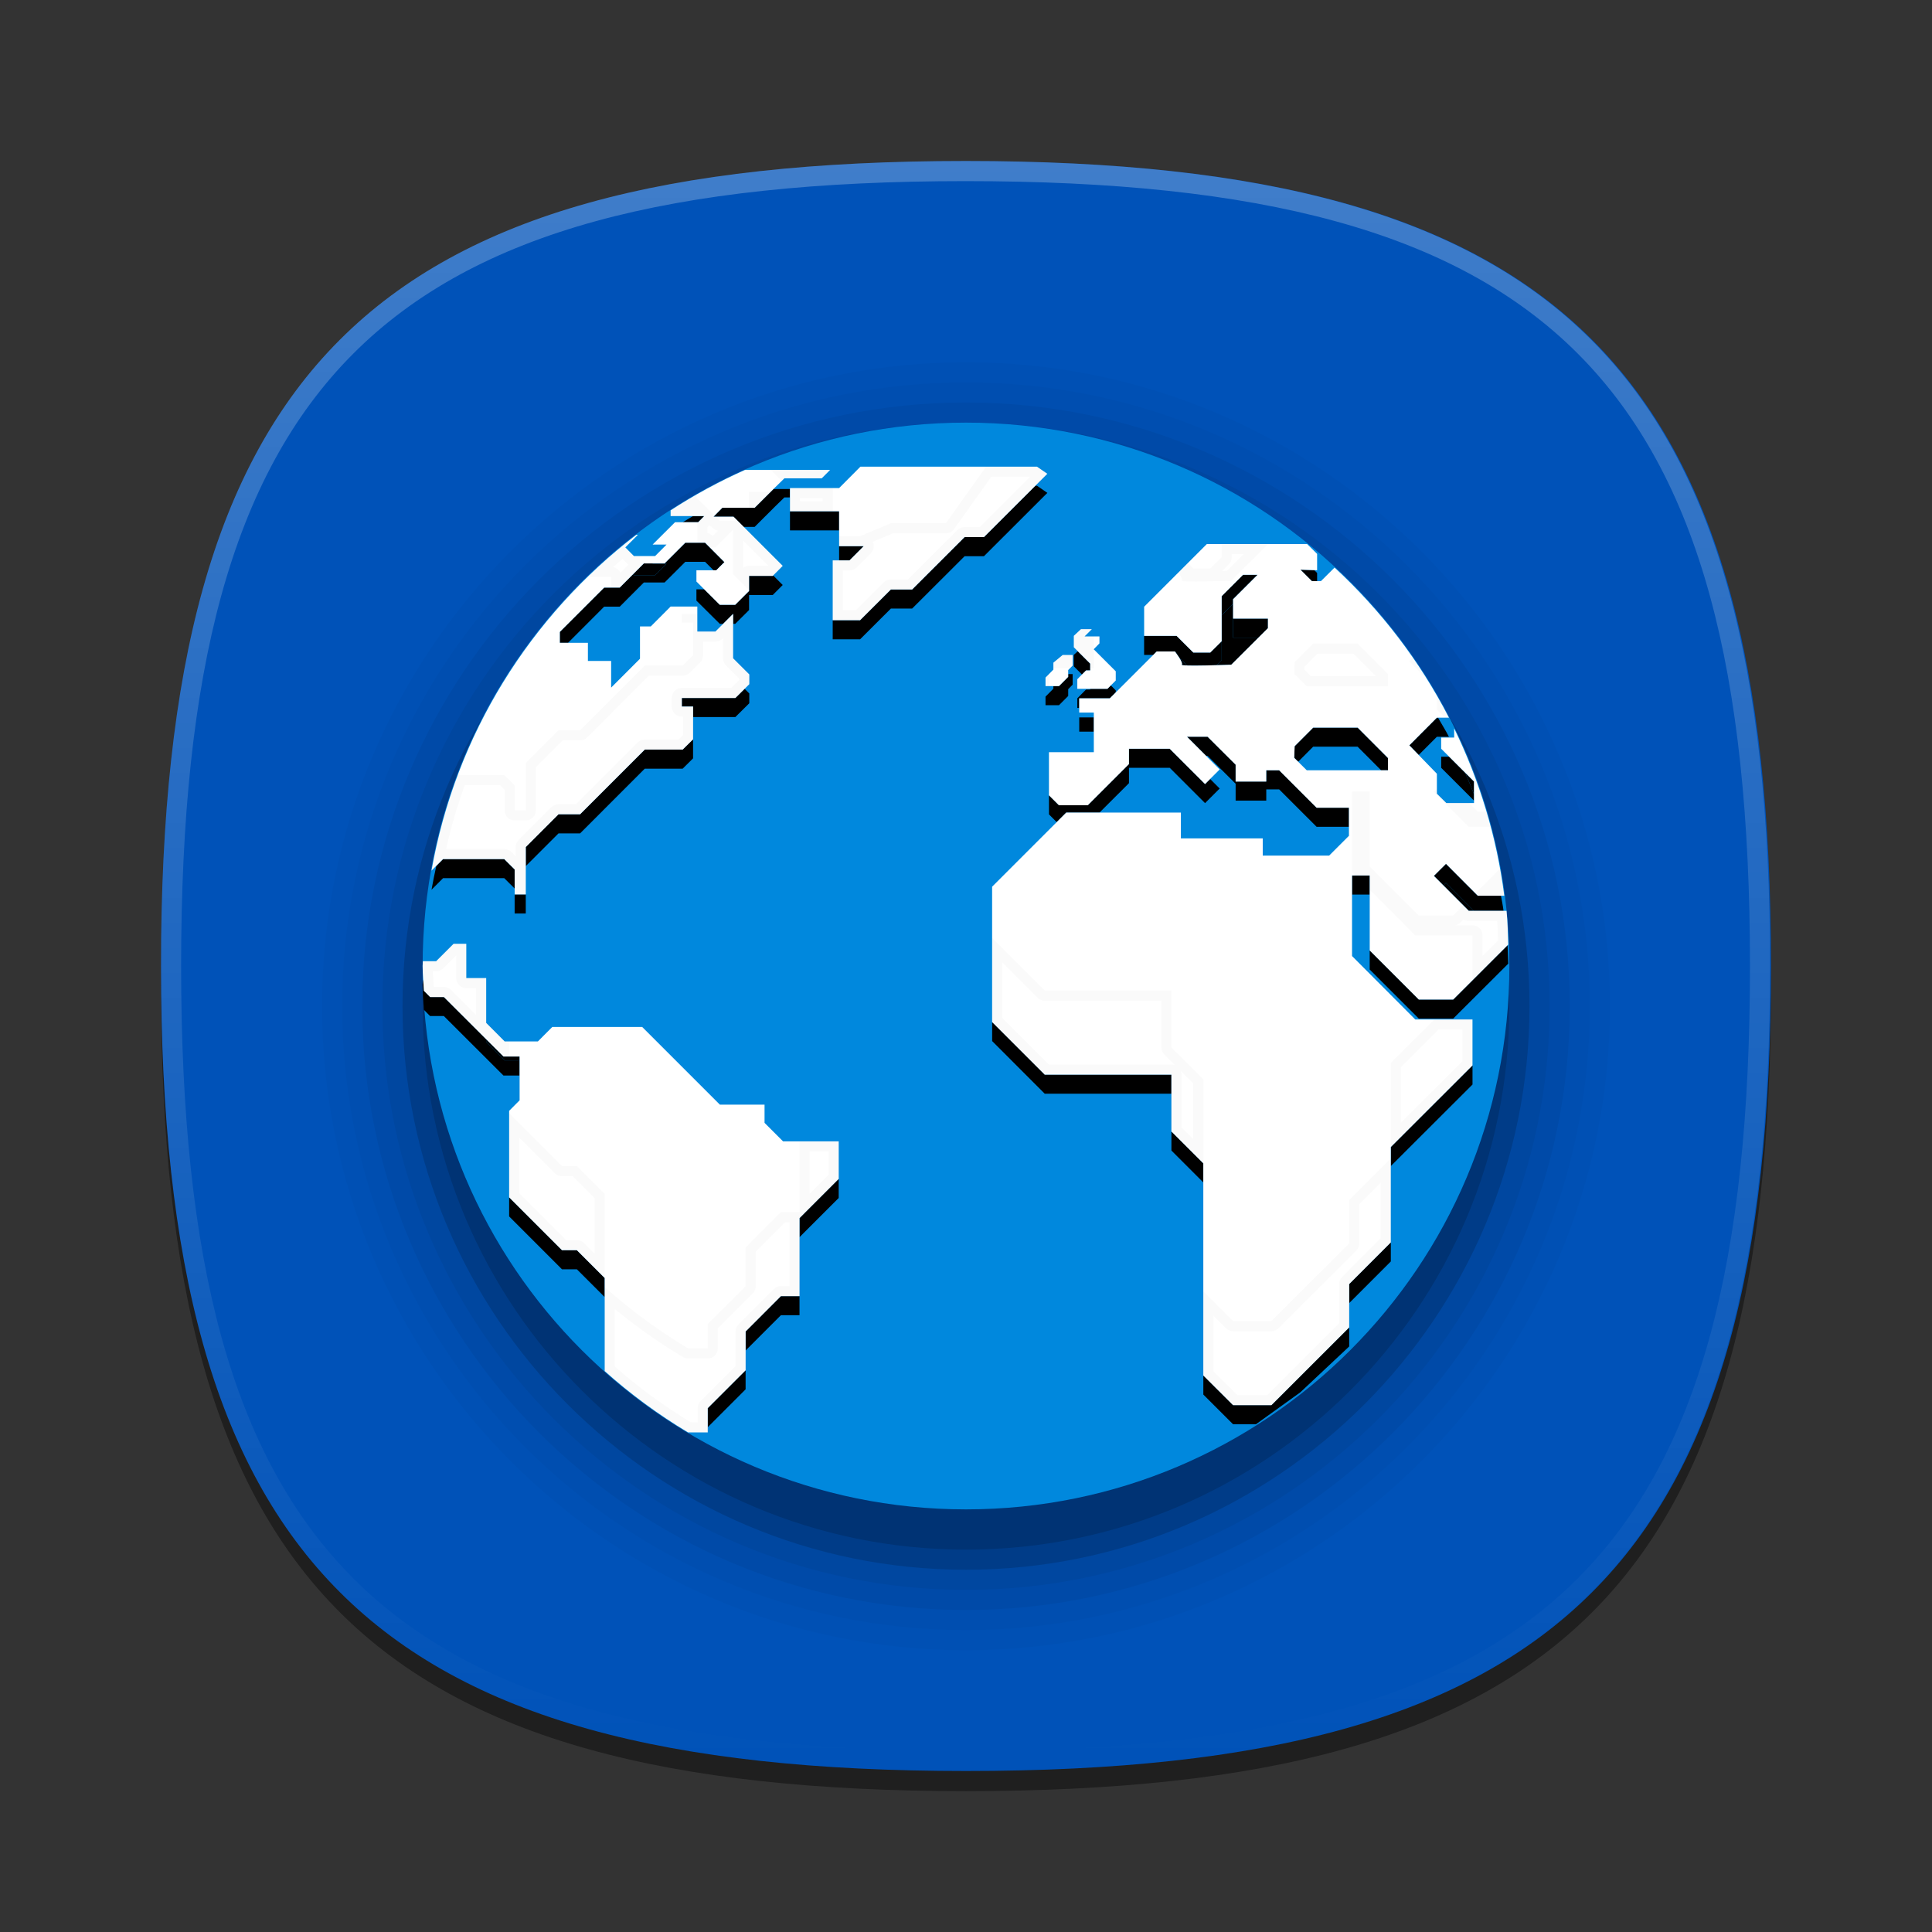 <?xml version="1.0" encoding="UTF-8"?>
<svg xmlns="http://www.w3.org/2000/svg" xmlns:xlink="http://www.w3.org/1999/xlink" baseProfile="tiny" contentScriptType="text/ecmascript" contentStyleType="text/css" height="96px" preserveAspectRatio="xMidYMid meet" version="1.1" viewBox="0 0 96 96" width="96px" x="0px" y="0px" zoomAndPan="magnify">
<rect x="0" y="0" width="96" height="96" fill="#333333" stroke="none"/>
<defs>
<linearGradient xlink:actuate="onLoad" xlink:show="other" xlink:type="simple">
<stop offset="0" stop-color="#005ac9" stop-opacity="1"/>
<stop offset="1" stop-color="#004bb0" stop-opacity="1"/>
</linearGradient>
<linearGradient gradientTransform="matrix(1,0,0,-1,-262.481,-290.019)" gradientUnits="userSpaceOnUse" x1="310.479" x2="310.479" xlink:actuate="onLoad" xlink:show="other" xlink:type="simple" y1="-298.565" y2="-379.26">
<stop offset="0" stop-color="#00bacc"/>
<stop offset="0.231" stop-color="#01a1bb"/>
<stop offset="0.747" stop-color="#026d98"/>
<stop offset="1" stop-color="#02598b"/>
</linearGradient>
<linearGradient gradientTransform="matrix(1,0,0,-1,-262.481,-290.019)" gradientUnits="userSpaceOnUse" x1="310.457" x2="310.457" xlink:actuate="onLoad" xlink:show="other" xlink:type="simple" y1="-298.273" y2="-377.519">
<stop offset="0" stop-color="#ffffff"/>
<stop offset="1" stop-color="#ffffff" stop-opacity="0"/>
</linearGradient>
<radialGradient cx="316.44" cy="-320.192" gradientTransform="matrix(1,0,0,-1,-262.481,-290.019)" gradientUnits="userSpaceOnUse" r="12.365" xlink:actuate="onLoad" xlink:show="other" xlink:type="simple" xmlns:xlink="http://www.w3.org/1999/xlink">
<stop offset="0" stop-color="#fafcef"/>
<stop offset="0.323" stop-color="#fafcef"/>
<stop offset="1" stop-color="#d0cbc5"/>
</radialGradient>
<radialGradient cx="315.282" cy="-310.88" gradientTransform="matrix(1,0,0,-1,-262.481,-290.019)" gradientUnits="userSpaceOnUse" r="40.643" xlink:actuate="onLoad" xlink:show="other" xlink:type="simple" xmlns:xlink="http://www.w3.org/1999/xlink">
<stop offset="0" stop-color="#fafcef"/>
<stop offset="0.323" stop-color="#fafcef"/>
<stop offset="1" stop-color="#d0cbc5"/>
</radialGradient>
<radialGradient cx="295.469" cy="-329.488" gradientTransform="matrix(0.993,0,0,-0.994,-244.537,-296.214)" gradientUnits="userSpaceOnUse" r="38.376" xlink:actuate="onLoad" xlink:show="other" xlink:type="simple" xmlns:xlink="http://www.w3.org/1999/xlink">
<stop offset="0" stop-color="#00bacc"/>
<stop offset="0.231" stop-color="#01a1bb"/>
<stop offset="0.747" stop-color="#026d98"/>
<stop offset="1" stop-color="#02598b"/>
</radialGradient>
<linearGradient gradientTransform="matrix(1,0,0,-1,-262.481,-290.019)" gradientUnits="userSpaceOnUse" x1="310.452" x2="310.452" xlink:actuate="onLoad" xlink:show="other" xlink:type="simple" y1="-326.539" y2="-356.914">
<stop offset="0" stop-color="#fafcef"/>
<stop offset="0.323" stop-color="#fafcef"/>
<stop offset="1" stop-color="#d0cbc5"/>
</linearGradient>
<linearGradient gradientTransform="matrix(1,0,0,-1,-262.481,-290.019)" gradientUnits="userSpaceOnUse" x1="310.447" x2="310.447" xlink:actuate="onLoad" xlink:show="other" xlink:type="simple" y1="-369.096" y2="-354.354">
<stop offset="0" stop-color="#ffffff"/>
<stop offset="1" stop-color="#ffffff" stop-opacity="0"/>
</linearGradient>
<linearGradient gradientTransform="matrix(1,0,0,-1,-262.481,-290.019)" gradientUnits="userSpaceOnUse" x1="310.447" x2="310.447" xlink:actuate="onLoad" xlink:show="other" xlink:type="simple" y1="-369.096" y2="-354.354">
<stop offset="0" stop-color="#ffffff"/>
<stop offset="1" stop-color="#ffffff" stop-opacity="0"/>
</linearGradient>
<radialGradient cx="315.282" cy="-310.88" gradientTransform="matrix(1,0,0,-1,-262.481,-290.019)" gradientUnits="userSpaceOnUse" id="radialGradient3245" r="40.643" xlink:actuate="onLoad" xlink:show="other" xlink:type="simple" xmlns:xlink="http://www.w3.org/1999/xlink">
<stop offset="0" stop-color="#fafcef"/>
<stop offset="0.323" stop-color="#fafcef"/>
<stop offset="1" stop-color="#d0cbc5"/>
</radialGradient>
<radialGradient cx="316.44" cy="-320.192" gradientTransform="matrix(1,0,0,-1,-262.481,-290.019)" gradientUnits="userSpaceOnUse" id="radialGradient3248" r="12.365" xlink:actuate="onLoad" xlink:show="other" xlink:type="simple" xmlns:xlink="http://www.w3.org/1999/xlink">
<stop offset="0" stop-color="#fafcef"/>
<stop offset="0.323" stop-color="#fafcef"/>
<stop offset="1" stop-color="#d0cbc5"/>
</radialGradient>
<linearGradient gradientTransform="matrix(1,0,0,-1,-262.481,-290.019)" gradientUnits="userSpaceOnUse" id="linearGradient3251" x1="310.457" x2="310.457" xlink:actuate="onLoad" xlink:show="other" xlink:type="simple" y1="-298.273" y2="-377.519">
<stop offset="0" stop-color="#ffffff"/>
<stop offset="1" stop-color="#ffffff" stop-opacity="0"/>
</linearGradient>
<linearGradient gradientUnits="userSpaceOnUse" id="linearGradient3958" x1="47.458" x2="47.458" xlink:actuate="onLoad" xlink:show="other" xlink:type="simple" y1="8.949" y2="88.679">
<stop offset="0" stop-color="#0052b8" stop-opacity="1"/>
<stop offset="1" stop-color="#0052b8" stop-opacity="1"/>
</linearGradient>
</defs>
<path d="M 88.0 49.0 C 88.0 78.633 77.637 89.0 48.0 89.0 C 18.365 89.0 8.0 78.633 8.0 49.0 C 8.0 19.365 18.365 9.0 48.0 9.0 C 77.637 9.0 88.0 19.365 88.0 49.0 z " fill-opacity="0.4" stroke-opacity="0.4"/>
<path d="M 88.0 48.0 C 88.0 77.633 77.637 88.0 48.0 88.0 C 18.365 88.0 8.0 77.633 8.0 48.0 C 8.0 18.365 18.365 8.0 48.0 8.0 C 77.637 8.0 88.0 18.365 88.0 48.0 z " fill="url(#linearGradient3958)" fill-opacity="1.0"/>
<rect fill="none" height="96" width="96" x="0" y="0"/>
<path d="M 47.977 8.0 C 18.359 8.0 8.0 18.365 8.0 48.0 C 8.0 77.633 18.359 88.0 47.977 88.0 C 77.596 88.0 87.954 77.633 87.954 48.0 C 87.953 18.365 77.596 8.0 47.977 8.0 z M 47.977 87.0 C 18.836 87.0 9.0 77.158 9.0 48.0 C 9.0 18.842 18.836 9.0 47.977 9.0 C 77.118 9.0 86.955 18.842 86.955 48.0 C 86.955 77.158 77.117 87.0 47.977 87.0 z " fill="url(#linearGradient3251)" fill-opacity="0.25" stroke-opacity="0.25"/>
<path d="M 64.057 38.217 L 63.428 37.596 L 63.449 37.016 L 64.377 36.086 L 66.602 36.086 L 68.123 37.606 L 68.123 38.217 L 64.057 38.217 z M 53.217 33.229 L 53.008 33.229 L 52.572 33.667 L 52.572 34.147 L 54.08 34.147 L 54.496 33.731 L 54.496 33.27 L 53.392 32.168 L 53.681 31.875 L 53.681 31.529 L 52.933 31.529 L 53.302 31.164 L 52.754 31.164 L 52.396 31.498 L 52.396 32.068 L 53.215 32.886 L 53.217 33.229 L 53.217 33.229 z M 52.115 33.549 L 52.115 33.209 L 52.338 32.986 L 52.338 32.455 L 51.838 32.455 L 51.373 32.84 L 51.373 33.186 L 50.978 33.584 L 50.978 34.01 L 51.654 34.01 L 52.115 33.549 z " fill="url(#radialGradient3248)"/>
<path d="M 50.553 23.043 L 41.715 23.043 L 40.649 24.113 L 38.19 24.113 L 38.19 25.273 L 40.649 25.273 L 40.649 27.017 L 41.879 27.017 L 41.168 27.728 L 40.328 27.728 L 40.328 30.716 L 41.699 30.716 L 43.24 29.181 L 44.304 29.181 L 46.929 26.564 L 47.896 26.564 L 51.072 23.398 L 50.553 23.043 z " fill="url(#radialGradient3245)"/>
<path d="M 48.0 82.0 C 30.355 82.0 16.0 67.643 16.0 49.994 C 16.0 32.353 30.355 18.0 48.0 18.0 C 65.645 18.0 80.0 32.353 80.0 49.994 C 80.0 67.643 65.645 82.0 48.0 82.0 L 48.0 82.0 z " fill-opacity="0.02" stroke-opacity="0.02"/>
<path d="M 48.0 81.0 C 30.906 81.0 17.0 67.091 17.0 49.994 C 17.0 32.904 30.906 19.0 48.0 19.0 C 65.094 19.0 79.0 32.904 79.0 49.994 C 79.0 67.091 65.094 81.0 48.0 81.0 L 48.0 81.0 z " fill-opacity="0.02" stroke-opacity="0.02"/>
<path d="M 48.0 80.0 C 31.458 80.0 18.0 66.539 18.0 49.994 C 18.0 33.455 31.458 20.0 48.0 20.0 C 64.542 20.0 78.0 33.455 78.0 49.994 C 78.0 66.539 64.542 80.0 48.0 80.0 L 48.0 80.0 z " fill-opacity="0.05" stroke-opacity="0.05"/>
<path d="M 48.0 79.0 C 32.01 79.0 19.0 65.988 19.0 49.994 C 19.0 34.007 32.01 21.0 48.0 21.0 C 63.99 21.0 77.0 34.007 77.0 49.994 C 77.0 65.988 63.99 79.0 48.0 79.0 L 48.0 79.0 z " fill-opacity="0.05" stroke-opacity="0.05"/>
<path d="M 48.0 78.0 C 32.561 78.0 20.0 65.437 20.0 49.994 C 20.0 34.558 32.561 22.0 48.0 22.0 C 63.439 22.0 76.0 34.558 76.0 49.994 C 76.0 65.438 63.439 78.0 48.0 78.0 L 48.0 78.0 z " fill-opacity="0.15" stroke-opacity="0.15"/>
<path d="M 75.0 49.994 C 75.0 64.912 62.916 77.0 48.0 77.0 C 33.09 77.0 21.0 64.912 21.0 49.994 C 21.0 35.087 33.09 23.0 48.0 23.0 C 62.916 23.0 75.0 35.087 75.0 49.994 z " fill-opacity="0.15" stroke-opacity="0.15"/>
<path d="M 75.0 47.994 C 75.0 62.912 62.916 75.0 48.0 75.0 C 33.09 75.0 21.0 62.912 21.0 47.994 C 21.0 33.087 33.09 21.0 48.0 21.0 C 62.916 21.0 75.0 33.087 75.0 47.994 z " fill="#0088dd" fill-opacity="1"/>
<path d="M 58.721 33.029 C 58.7 33.05 58.809 33.062 58.989 33.068 L 58.594 32.673 C 58.688 32.823 58.766 32.98 58.721 33.029 z "/>
<polygon points="32.551,28.581 33.119,28.01 32.426,28.01 32.439,27.996 31.992,27.996 31.455,28.534 31.498,28.581 "/>
<polygon points="71.721,43.996 72.982,45.259 73.23,45.259 71.848,43.87 "/>
<path d="M 72.803 38.395 C 72.957 38.75 73.106 39.107 73.242 39.47 L 73.242 38.833 L 72.803 38.395 z "/>
<path d="M 60.459 33.053 C 60.865 33.041 61.182 33.03 61.182 33.03 L 62.53 31.684 L 61.272 31.684 L 61.272 30.737 L 61.272 30.725 L 61.272 30.004 L 60.705 30.573 L 60.705 31.862 L 60.705 32.809 L 60.459 33.053 z "/>
<polygon points="25.818,52.497 25.018,52.497 24.158,51.641 24.158,51.775 25.076,52.693 25.818,52.693 "/>
<rect height="0.707" width="0.725" x="53.627" y="35.648"/>
<polygon points="63.004,30.736 61.271,30.736 61.271,31.684 62.529,31.684 63.004,31.212 "/>
<path d="M 70.498 49.666 L 68.06 47.228 L 68.06 48.175 L 70.498 50.613 L 72.209 50.613 L 74.945 47.884 C 74.933 47.579 74.924 47.272 74.91 46.967 L 72.209 49.666 L 70.498 49.666 z "/>
<path d="M 58.381 32.369 C 58.381 32.369 58.494 32.516 58.594 32.674 L 58.989 33.069 C 59.34 33.08 59.965 33.067 60.461 33.053 L 60.705 32.81 L 60.705 31.863 L 60.138 32.426 L 59.297 32.426 L 58.463 31.595 L 56.85 31.595 L 56.85 32.543 L 57.305 32.543 L 57.479 32.37 L 58.381 32.369 L 58.381 32.369 z "/>
<polygon points="68.967,38.274 68.967,37.666 67.459,36.155 65.25,36.155 64.328,37.08 64.309,37.656 64.504,37.851 65.25,37.103 67.459,37.103 68.627,38.274 "/>
<polygon points="53.555,32.359 53.357,32.542 53.357,33.109 53.764,33.517 53.965,33.314 54.172,33.314 54.172,32.975 "/>
<polygon points="65.447,28.472 65.307,28.332 64.617,28.307 65.188,28.876 65.447,28.876 "/>
<polygon points="61.768,28.56 60.703,29.623 60.703,30.573 61.271,30.004 61.271,29.775 62.488,28.56 "/>
<path d="M 72.803 38.395 L 72.008 37.6 L 71.612 37.6 L 71.612 38.151 L 73.244 39.783 L 73.244 39.47 C 73.105 39.107 72.957 38.75 72.803 38.395 z "/>
<polygon points="52.342,34.22 51.951,34.616 51.951,35.041 52.621,35.041 53.078,34.583 53.078,34.245 53.299,34.021 53.299,33.495 53.078,33.495 53.078,33.633 52.621,34.091 52.342,34.091 "/>
<path d="M 70.029 37.035 L 70.494 37.514 L 71.398 36.61 L 71.996 36.61 C 71.828 36.283 71.633 35.976 71.453 35.66 L 71.398 35.66 L 70.029 37.035 z "/>
<path d="M 71.848 42.922 L 71.248 43.522 L 71.721 43.996 L 71.848 43.87 L 73.231 45.259 L 74.71 45.259 C 74.68 45.006 74.626 44.759 74.583 44.509 L 73.43 44.509 L 71.848 42.922 z "/>
<rect height="0.948" width="0.879" x="67.182" y="43.503"/>
<polygon points="59.793,58.756 59.793,57.807 58.207,56.223 58.207,57.169 "/>
<polygon points="49.299,51.73 51.912,54.346 58.207,54.346 58.207,53.396 51.912,53.396 49.299,50.783 "/>
<polygon points="69.109,61.732 67.041,63.803 67.041,64.75 69.109,62.68 "/>
<polygon points="56.098,38.151 58.123,38.151 59.879,39.907 60.605,39.181 60.131,38.707 59.879,38.959 58.123,37.204 56.098,37.204 56.098,37.965 54.051,40.012 52.619,40.012 52.123,39.517 52.123,40.466 52.506,40.851 52.982,40.375 54.635,40.375 56.098,38.915 "/>
<polygon points="62.92,39.783 62.92,39.224 63.561,39.224 65.422,41.084 67.029,41.084 67.029,40.136 65.422,40.136 63.561,38.274 62.92,38.274 62.92,38.833 61.398,38.833 61.398,37.996 60.004,36.606 58.98,36.606 59.928,37.556 60.004,37.556 61.398,38.944 61.398,39.783 "/>
<polygon points="73.168,52.938 69.109,56.992 69.109,57.941 73.168,53.889 "/>
<polygon points="55.441,34.303 55.197,34.059 55.027,34.228 54.172,34.228 54.172,34.262 53.965,34.262 53.531,34.699 53.531,35.177 53.627,35.177 53.627,34.699 55.146,34.699 55.441,34.404 "/>
<polygon points="59.793,69.295 61.271,70.771 62.406,70.771 64.609,69.186 67.041,66.904 67.041,65.957 63.176,69.82 61.271,69.82 59.793,68.346 "/>
<polygon points="27.752,40.46 26.125,42.089 26.125,43.037 27.752,41.41 28.824,41.41 32.039,38.194 33.922,38.194 34.438,37.682 34.438,36.734 33.922,37.245 32.039,37.245 28.824,40.46 "/>
<polygon points="25.299,59.495 25.299,60.443 27.924,63.07 28.664,63.07 30.047,64.451 30.047,63.503 28.664,62.12 27.924,62.12 "/>
<path d="M 25.076 52.693 L 24.158 51.775 L 24.158 51.64 L 22.056 49.54 L 21.372 49.54 L 21.063 49.229 C 21.053 49.053 21.042 48.88 21.028 48.708 L 21.01 48.708 C 21.01 48.785 20.998 48.862 20.998 48.94 C 20.998 49.358 21.043 49.762 21.062 50.176 L 21.371 50.487 L 22.055 50.487 L 25.016 53.442 L 25.817 53.442 L 25.817 52.69 L 25.076 52.69 L 25.076 52.693 z "/>
<polygon points="34.438,35.105 34.438,35.631 36.539,35.631 37.232,34.944 37.232,34.458 37,34.226 36.539,34.682 33.879,34.682 33.879,35.105 "/>
<polygon points="36.533,30.051 35.766,30.051 34.998,29.285 34.605,29.285 34.605,29.845 35.766,30.998 35.93,30.998 36.428,30.501 36.428,30.998 36.533,30.998 37.221,30.313 37.221,29.565 38.398,29.565 38.893,29.068 38.418,28.594 38.398,28.616 37.221,28.616 37.221,29.365 "/>
<polygon points="35.891,25.231 35.453,25.676 36.449,25.676 36.951,26.181 37.498,26.181 38.506,25.175 38.975,24.717 39.254,24.717 39.254,24.299 38.432,24.299 37.498,25.231 "/>
<polygon points="41.674,58.578 39.727,60.525 39.727,61.475 41.674,59.527 "/>
<rect height="0.948" width="0.553" x="25.572" y="44.443"/>
<polygon points="38.803,65.352 39.727,65.352 39.727,64.404 38.803,64.404 37.049,66.159 37.049,67.107 "/>
<path d="M 34.992 25.645 L 34.433 25.645 C 34.263 25.744 34.093 25.845 33.925 25.948 L 34.693 25.948 L 34.992 25.645 z "/>
<polygon points="31.498,28.581 31.455,28.534 30.795,29.196 30.021,29.196 27.816,31.4 27.816,31.94 28.227,31.94 30.021,30.144 30.795,30.144 31.992,28.944 33.023,28.944 34.053,27.917 35.035,27.917 35.455,28.336 35.592,28.336 35.996,27.932 35.035,26.967 34.053,26.967 33.023,27.996 32.439,27.996 32.426,28.01 33.119,28.01 32.551,28.581 "/>
<path d="M 25.055 42.688 L 22.016 42.688 L 21.682 43.022 C 21.594 43.414 21.512 43.81 21.442 44.21 L 22.016 43.635 L 25.055 43.635 L 25.573 44.15 L 25.573 43.203 L 25.055 42.688 z "/>
<polygon points="37.049,68.088 35.166,69.969 35.166,70.918 37.049,69.035 "/>
<polygon points="48.891,26.689 47.93,26.689 45.324,29.291 44.268,29.291 42.738,30.817 41.377,30.817 41.377,31.766 42.738,31.766 44.268,30.239 45.324,30.239 47.93,27.639 48.891,27.639 52.043,24.491 51.527,24.136 51.447,24.136 "/>
<rect height="0.949" width="2.441" x="39.254" y="25.406"/>
<polygon points="41.695,27.847 42.211,27.847 42.916,27.14 41.695,27.14 "/>
<path d="M 51.951 34.091 L 52.621 34.091 L 53.078 33.633 L 53.078 33.295 L 53.299 33.074 L 53.299 32.546 L 52.803 32.546 L 52.342 32.928 L 52.342 33.272 L 51.951 33.668 L 51.951 34.091 z M 54.172 33.314 L 53.965 33.314 L 53.531 33.75 L 53.531 34.228 L 55.027 34.228 L 55.441 33.814 L 55.441 33.356 L 54.345 32.261 L 54.631 31.969 L 54.631 31.625 L 53.89 31.625 L 54.254 31.262 L 53.713 31.262 L 53.357 31.594 L 53.357 32.161 L 54.17 32.974 L 54.172 33.314 L 54.172 33.314 z M 25.055 42.688 L 25.573 43.203 L 25.573 44.444 L 26.126 44.444 L 26.126 42.09 L 27.753 40.461 L 28.825 40.461 L 32.04 37.246 L 33.923 37.246 L 34.439 36.736 L 34.439 35.107 L 33.88 35.107 L 33.88 34.684 L 36.54 34.684 L 37.233 33.996 L 37.233 33.513 L 36.428 32.709 L 36.428 30.503 L 35.549 31.381 L 34.65 31.381 L 34.65 30.14 L 33.322 30.14 L 32.338 31.126 L 31.801 31.126 L 31.801 32.732 L 30.367 34.167 L 30.367 32.841 L 29.213 32.841 L 29.213 31.94 L 27.817 31.94 L 27.817 31.4 L 30.022 29.196 L 30.795 29.196 L 31.992 27.996 L 33.023 27.996 L 34.052 26.967 L 35.034 26.967 L 35.995 27.932 L 35.591 28.336 L 34.605 28.336 L 34.605 28.896 L 35.765 30.051 L 36.533 30.051 L 37.221 29.365 L 37.221 28.615 L 38.399 28.615 L 38.893 28.117 L 36.45 25.675 L 35.454 25.675 L 35.892 25.231 L 37.499 25.231 L 38.507 24.227 L 38.976 23.768 L 40.831 23.768 L 41.247 23.351 L 37.018 23.351 C 35.729 23.926 34.495 24.596 33.323 25.359 L 33.323 25.644 L 34.993 25.644 L 34.694 25.947 L 33.544 25.947 L 32.427 27.06 L 33.12 27.06 L 32.552 27.63 L 31.499 27.63 L 31.072 27.2 L 31.697 26.575 L 31.615 26.575 C 26.367 30.596 22.644 36.485 21.441 43.261 L 22.015 42.688 L 25.055 42.688 z M 67.182 47.505 L 67.182 43.503 L 68.061 43.503 L 68.061 47.228 L 70.499 49.666 L 72.21 49.666 L 74.945 46.934 C 74.925 46.375 74.917 45.809 74.859 45.259 L 72.982 45.259 L 71.249 43.523 L 71.85 42.923 L 73.432 44.509 L 74.747 44.509 C 74.368 41.558 73.509 38.768 72.257 36.196 L 72.257 36.65 L 71.611 36.65 L 71.611 37.204 L 73.243 38.833 L 73.243 39.903 L 71.868 39.903 L 71.398 39.439 L 71.398 38.447 L 70.029 37.035 L 71.398 35.66 L 71.997 35.66 C 70.548 32.843 68.618 30.33 66.314 28.202 L 65.636 28.876 L 65.187 28.876 L 64.618 28.307 L 65.447 28.336 L 65.447 27.523 L 64.952 27.034 L 59.966 27.034 L 56.852 30.148 L 56.852 31.595 L 58.462 31.595 L 59.296 32.426 L 60.137 32.426 L 60.704 31.863 L 60.704 29.624 L 61.767 28.561 L 62.488 28.561 L 61.271 29.776 L 61.271 30.737 L 63.003 30.737 L 63.003 31.213 L 61.181 33.03 C 61.181 33.03 58.62 33.127 58.72 33.03 C 58.816 32.931 58.38 32.37 58.38 32.37 L 57.478 32.37 L 55.146 34.7 L 53.626 34.7 L 53.626 35.407 L 54.351 35.407 L 54.351 37.376 L 52.122 37.376 L 52.122 39.518 L 52.618 40.013 L 54.05 40.013 L 56.097 37.966 L 56.097 37.205 L 58.122 37.205 L 59.878 38.96 L 60.605 38.234 L 58.98 36.607 L 60.003 36.607 L 61.398 37.997 L 61.398 38.834 L 62.919 38.834 L 62.919 38.275 L 63.56 38.275 L 65.421 40.136 L 67.028 40.136 L 67.028 41.531 L 66.044 42.515 L 62.745 42.515 L 62.745 41.659 L 58.677 41.659 L 58.677 40.376 L 52.982 40.376 L 49.298 44.06 L 49.298 50.785 L 51.911 53.398 L 58.206 53.398 L 58.206 56.222 L 59.792 57.806 L 59.792 68.347 L 61.271 69.822 L 63.175 69.822 L 67.04 65.959 L 67.04 63.805 L 69.108 61.735 L 69.108 56.996 L 73.167 52.94 L 73.167 50.658 L 70.325 50.658 L 67.182 47.505 z M 64.932 38.274 L 64.309 37.656 L 64.33 37.079 L 65.252 36.155 L 67.461 36.155 L 68.969 37.666 L 68.969 38.274 L 64.932 38.274 z M 37.99 55.794 L 37.99 54.889 L 35.77 54.889 L 31.909 51.028 L 27.444 51.028 L 26.727 51.748 L 25.077 51.748 L 24.159 50.827 L 24.159 48.6 L 23.17 48.6 L 23.17 46.896 L 22.539 46.896 L 21.672 47.762 L 21.012 47.762 C 21.012 47.842 21.0 47.917 21.0 47.995 C 21.0 48.414 21.045 48.816 21.064 49.232 L 21.373 49.543 L 22.057 49.543 L 25.018 52.498 L 25.819 52.498 L 25.819 54.673 L 25.299 55.197 L 25.299 59.496 L 27.924 62.121 L 28.664 62.121 L 30.047 63.504 L 30.047 68.127 C 31.324 69.27 32.709 70.288 34.19 71.176 L 35.167 71.176 L 35.167 69.971 L 37.05 68.089 L 37.05 66.16 L 38.804 64.404 L 39.728 64.404 L 39.728 60.527 L 41.675 58.579 L 41.675 56.714 L 38.91 56.714 L 37.99 55.794 z M 51.527 23.188 L 42.754 23.188 L 41.695 24.252 L 39.254 24.252 L 39.254 25.406 L 41.695 25.406 L 41.695 27.139 L 42.916 27.139 L 42.211 27.846 L 41.377 27.846 L 41.377 30.817 L 42.738 30.817 L 44.267 29.291 L 45.324 29.291 L 47.929 26.689 L 48.89 26.689 L 52.041 23.542 L 51.527 23.188 z " fill="#ffffff" fill-opacity="1"/>
<path d="M 54.172 33.2 L 54.352 33.2 L 54.352 32.266 L 54.346 32.261 L 54.352 32.255 L 54.352 31.626 L 53.891 31.626 L 54.256 31.263 L 53.715 31.263 L 53.358 31.595 L 53.358 32.162 L 54.172 32.975 L 54.172 33.2 z M 53.299 33.074 L 53.299 32.546 L 52.803 32.546 L 52.342 32.928 L 52.342 33.2 L 53.173 33.2 L 53.299 33.074 z M 39.254 25.406 L 41.377 25.406 L 41.377 24.252 L 39.254 24.252 L 39.254 25.406 z M 38.291 24.441 L 37.221 24.441 L 37.221 25.191 L 37.18 25.232 L 37.498 25.232 L 38.291 24.441 z M 70.189 32.699 L 70.029 32.86 L 70.92 33.778 C 70.689 33.409 70.438 33.056 70.189 32.699 z M 74.053 41.084 C 73.989 40.834 73.934 40.58 73.862 40.334 L 73.43 40.334 L 73.0 39.903 L 71.867 39.903 L 71.398 39.439 L 71.398 39.197 L 71.248 39.347 L 72.982 41.083 L 74.053 41.084 L 74.053 41.084 z M 71.996 35.66 C 71.81 35.302 71.598 34.963 71.398 34.615 L 71.398 35.264 L 71.796 35.66 L 71.996 35.66 z M 73.43 44.509 L 74.746 44.509 C 74.687 44.061 74.6 43.625 74.519 43.184 L 73.31 44.391 L 73.43 44.509 z M 35.802 23.951 C 35.661 24.022 35.516 24.087 35.377 24.161 L 35.592 24.161 L 35.802 23.951 z M 68.967 34.1 L 68.967 33.492 L 67.459 31.981 L 65.25 31.981 L 64.328 32.905 L 64.308 33.482 L 64.931 34.1 L 68.967 34.1 z M 58.721 28.854 C 58.621 28.951 61.182 28.854 61.182 28.854 L 63.004 27.037 L 63.004 27.033 L 60.703 27.033 L 60.703 27.687 L 60.135 28.25 L 59.295 28.25 L 59.022 27.977 L 58.557 28.442 C 58.664 28.606 58.773 28.799 58.721 28.854 z M 38.975 23.769 L 40.83 23.769 L 41.246 23.352 L 38.301 23.352 L 38.845 23.896 L 38.975 23.769 z M 59.793 57.807 L 59.793 53.631 L 58.207 52.047 L 58.207 49.223 L 51.912 49.223 L 49.299 46.609 L 49.299 50.784 L 51.912 53.396 L 58.207 53.396 L 58.207 56.222 L 59.793 57.807 z M 51.951 34.091 L 52.123 34.091 L 52.123 33.493 L 51.951 33.667 L 51.951 34.091 z M 67.041 61.782 L 63.176 65.646 L 61.272 65.646 L 59.793 64.169 L 59.793 68.345 L 61.272 69.82 L 63.176 69.82 L 67.041 65.957 L 67.041 63.803 L 69.109 61.733 L 69.109 57.559 L 67.041 59.627 L 67.041 61.782 z M 74.945 46.934 C 74.924 46.375 74.916 45.809 74.859 45.259 L 72.982 45.259 L 72.711 44.988 L 72.207 45.491 L 70.496 45.491 L 68.058 43.053 L 68.058 39.328 L 67.18 39.328 L 67.18 43.33 L 67.354 43.503 L 68.059 43.503 L 68.059 44.211 L 70.326 46.48 L 73.168 46.48 L 73.168 48.709 L 74.945 46.934 z M 69.109 52.816 L 69.109 56.992 L 73.168 52.937 L 73.168 50.654 L 71.275 50.654 L 69.109 52.816 z M 51.527 23.188 L 49.0 23.188 L 47.0 26.0 L 44.268 26.0 L 42.739 26.643 L 41.696 26.643 L 41.696 27.14 L 42.917 27.14 L 42.212 27.847 L 41.378 27.847 L 41.378 30.818 L 42.739 30.818 L 44.268 29.292 L 45.325 29.292 L 47.93 26.69 L 48.89 26.69 L 52.042 23.543 L 51.527 23.188 z M 30.367 29.196 L 30.795 29.196 L 31.801 28.188 L 31.801 27.631 L 31.498 27.631 L 31.072 27.2 L 31.697 26.575 L 31.615 26.575 C 30.771 27.221 29.972 27.92 29.213 28.659 L 29.213 28.664 L 30.367 28.664 L 30.367 29.196 z M 34.693 25.948 L 33.543 25.948 L 33.527 25.963 L 34.65 25.963 L 34.65 26.967 L 35.035 26.967 L 35.271 27.204 L 35.548 27.204 L 36.427 26.326 L 36.427 28.532 L 37.22 29.324 L 37.22 28.616 L 38.398 28.616 L 38.892 28.118 L 36.591 25.818 L 36.532 25.876 L 35.764 25.876 L 35.563 25.676 L 35.452 25.676 L 35.507 25.62 L 34.605 24.721 L 34.605 24.595 C 34.172 24.843 33.739 25.088 33.322 25.36 L 33.322 25.645 L 34.992 25.645 L 34.693 25.948 z M 25.055 42.688 L 25.573 43.203 L 25.573 44.444 L 26.126 44.444 L 26.126 42.09 L 27.753 40.461 L 28.825 40.461 L 32.04 37.246 L 33.923 37.246 L 34.439 36.736 L 34.439 35.107 L 33.88 35.107 L 33.88 34.684 L 36.54 34.684 L 37.233 33.996 L 37.233 33.513 L 36.428 32.709 L 36.428 30.509 L 36.422 30.509 L 35.549 31.381 L 34.65 31.381 L 34.65 30.509 L 33.879 30.509 L 33.879 30.932 L 34.438 30.932 L 34.438 32.561 L 33.922 33.071 L 32.039 33.071 L 28.824 36.286 L 27.752 36.286 L 26.125 37.915 L 26.125 40.269 L 25.572 40.269 L 25.572 39.028 L 25.054 38.513 L 22.745 38.513 C 22.173 40.035 21.731 41.621 21.44 43.261 L 22.014 42.688 L 25.055 42.688 z M 39.727 60.229 L 38.803 60.229 L 37.049 61.985 L 37.049 63.913 L 35.166 65.795 L 35.166 67.0 L 34.189 67.0 C 32.709 66.111 31.324 65.094 30.046 63.951 L 30.046 68.126 C 31.323 69.268 32.708 70.287 34.189 71.175 L 35.166 71.175 L 35.166 69.969 L 37.049 68.088 L 37.049 66.159 L 38.803 64.404 L 39.727 64.404 L 39.727 60.525 L 41.674 58.578 L 41.674 56.713 L 39.727 56.713 L 39.727 60.229 z M 30.047 59.328 L 28.664 57.945 L 27.924 57.945 L 25.299 55.32 L 25.299 59.495 L 27.924 62.12 L 28.664 62.12 L 30.047 63.503 L 30.047 59.328 z M 25.299 51.746 L 25.076 51.746 L 24.158 50.825 L 24.158 48.597 L 23.17 48.597 L 23.17 46.894 L 22.539 46.894 L 21.672 47.76 L 21.012 47.76 C 21.012 47.84 21.0 47.915 21.0 47.993 C 21.0 48.412 21.045 48.813 21.064 49.229 L 21.373 49.541 L 22.057 49.541 L 25.018 52.496 L 25.299 52.496 L 25.299 51.746 z " fill-opacity="0.02" stroke-opacity="0.02"/>
<path d="M 34.328 70.675 C 32.987 69.862 31.717 68.93 30.547 67.901 L 30.547 65.041 C 31.61 65.918 32.745 66.72 33.933 67.431 C 34.01 67.478 34.099 67.502 34.19 67.502 L 35.167 67.502 C 35.443 67.502 35.667 67.278 35.667 67.002 L 35.667 66.003 L 37.403 64.269 C 37.497 64.174 37.549 64.047 37.549 63.915 L 37.549 62.193 L 39.01 60.732 L 39.227 60.732 L 39.227 63.906 L 38.803 63.906 C 38.67 63.906 38.543 63.96 38.449 64.052 L 36.695 65.808 C 36.601 65.902 36.549 66.029 36.549 66.162 L 36.549 67.884 L 34.813 69.618 C 34.719 69.712 34.667 69.839 34.667 69.972 L 34.667 70.677 L 34.328 70.675 L 34.328 70.675 z M 61.479 69.32 L 60.293 68.138 L 60.293 65.375 L 60.918 66.0 C 61.012 66.094 61.139 66.146 61.272 66.146 L 63.176 66.146 C 63.309 66.146 63.436 66.093 63.53 66.0 L 67.395 62.137 C 67.489 62.042 67.541 61.915 67.541 61.783 L 67.541 59.835 L 68.609 58.767 L 68.609 61.527 L 66.687 63.451 C 66.592 63.545 66.541 63.673 66.541 63.805 L 66.541 65.753 L 62.969 69.324 L 61.479 69.324 L 61.479 69.32 z M 29.018 61.768 C 28.924 61.673 28.797 61.622 28.664 61.622 L 28.131 61.622 L 25.799 59.29 L 25.799 56.528 L 27.57 58.299 C 27.664 58.393 27.791 58.445 27.924 58.445 L 28.457 58.445 L 29.547 59.535 L 29.547 62.296 L 29.018 61.768 z M 40.227 57.213 L 41.174 57.213 L 41.174 58.371 L 40.227 59.318 L 40.227 57.213 z M 58.707 56.014 L 58.707 53.397 C 58.707 53.335 58.695 53.278 58.676 53.223 L 59.293 53.838 L 59.293 56.6 L 58.707 56.014 z M 69.609 53.025 L 71.482 51.154 L 72.668 51.154 L 72.668 52.73 L 69.609 55.786 L 69.609 53.025 z M 58.382 52.928 C 58.327 52.908 58.27 52.897 58.207 52.897 L 52.119 52.897 L 49.799 50.578 L 49.799 47.817 L 51.559 49.577 C 51.653 49.671 51.78 49.723 51.913 49.723 L 57.708 49.723 L 57.708 52.047 C 57.708 52.18 57.762 52.307 57.854 52.401 L 58.382 52.928 z M 22.41 49.188 C 22.316 49.096 22.189 49.042 22.056 49.042 L 21.58 49.042 L 21.552 49.014 C 21.547 48.925 21.512 48.424 21.505 48.263 L 21.671 48.263 C 21.804 48.263 21.931 48.21 22.025 48.117 L 22.67 47.473 L 22.67 48.6 C 22.67 48.875 22.894 49.1 23.17 49.1 L 23.658 49.1 L 23.658 50.436 L 22.41 49.188 z M 73.668 46.479 C 73.668 46.203 73.443 45.979 73.168 45.979 L 72.316 45.979 C 72.409 45.958 72.494 45.913 72.562 45.845 L 72.722 45.685 C 72.798 45.732 72.888 45.758 72.982 45.758 L 74.398 45.758 C 74.417 46.056 74.425 46.358 74.435 46.657 L 74.437 46.733 L 73.666 47.503 L 73.668 46.479 L 73.668 46.479 z M 25.407 42.333 C 25.313 42.24 25.186 42.187 25.054 42.187 L 22.166 42.187 C 22.407 41.115 22.718 40.052 23.094 39.012 L 24.848 39.012 L 25.072 39.235 L 25.072 40.268 C 25.072 40.544 25.296 40.768 25.572 40.768 L 26.125 40.768 C 26.401 40.768 26.625 40.544 26.625 40.268 L 26.625 38.122 L 27.959 36.786 L 28.824 36.786 C 28.957 36.786 29.084 36.733 29.178 36.64 L 32.246 33.571 L 33.922 33.571 C 34.054 33.571 34.18 33.519 34.274 33.426 L 34.79 32.916 C 34.885 32.822 34.938 32.694 34.938 32.561 L 34.938 31.88 L 35.549 31.88 C 35.682 31.88 35.809 31.827 35.903 31.734 L 35.928 31.709 L 35.928 32.709 C 35.928 32.842 35.981 32.969 36.074 33.063 L 36.732 33.721 L 36.732 33.788 L 36.333 34.184 L 33.879 34.184 C 33.603 34.184 33.379 34.408 33.379 34.684 L 33.379 35.107 C 33.379 35.383 33.603 35.607 33.879 35.607 L 33.938 35.607 L 33.938 36.528 L 33.716 36.746 L 32.039 36.746 C 31.906 36.746 31.779 36.799 31.685 36.893 L 28.617 39.961 L 27.752 39.961 C 27.619 39.961 27.492 40.014 27.398 40.107 L 25.771 41.736 C 25.677 41.83 25.625 41.957 25.625 42.09 L 25.625 42.55 L 25.407 42.333 z M 65.139 33.6 L 64.817 33.281 L 64.823 33.12 L 65.459 32.481 L 67.254 32.481 L 68.37 33.6 L 65.139 33.6 z M 41.877 30.317 L 41.877 28.346 L 42.211 28.346 C 42.344 28.346 42.471 28.293 42.565 28.199 L 43.27 27.492 C 43.413 27.348 43.455 27.134 43.377 26.947 C 43.373 26.938 43.369 26.929 43.365 26.921 L 44.367 26.5 L 47.0 26.5 C 47.162 26.5 47.313 26.422 47.407 26.29 L 49.258 23.688 L 51.19 23.688 L 48.684 26.189 L 47.93 26.189 C 47.797 26.189 47.67 26.242 47.576 26.335 L 45.117 28.791 L 44.267 28.791 C 44.134 28.791 44.007 28.844 43.913 28.937 L 42.53 30.318 L 41.877 30.317 L 41.877 30.317 z M 30.823 28.46 C 30.759 28.315 30.627 28.207 30.468 28.175 C 30.622 28.037 30.777 27.903 30.932 27.77 L 31.143 27.983 C 31.169 28.01 31.199 28.034 31.23 28.053 L 30.823 28.46 z M 61.055 28.043 C 61.151 27.949 61.203 27.821 61.203 27.688 L 61.203 27.534 L 61.799 27.534 L 60.968 28.363 C 60.901 28.365 60.819 28.368 60.725 28.371 L 61.055 28.043 z M 36.928 26.861 L 38.183 28.116 L 37.221 28.116 C 37.112 28.116 37.01 28.151 36.928 28.211 L 36.928 26.861 z M 35.39 26.614 C 35.324 26.548 35.241 26.502 35.151 26.481 L 35.151 26.197 L 35.235 26.112 C 35.269 26.133 35.304 26.15 35.342 26.161 L 35.413 26.231 C 35.485 26.303 35.578 26.351 35.678 26.369 L 35.411 26.636 L 35.39 26.614 z M 39.754 24.906 L 39.754 24.752 L 40.877 24.752 L 40.877 24.906 L 39.754 24.906 z " fill="#ffffff" fill-opacity="1" stroke-opacity="0.06"/>
</svg>
